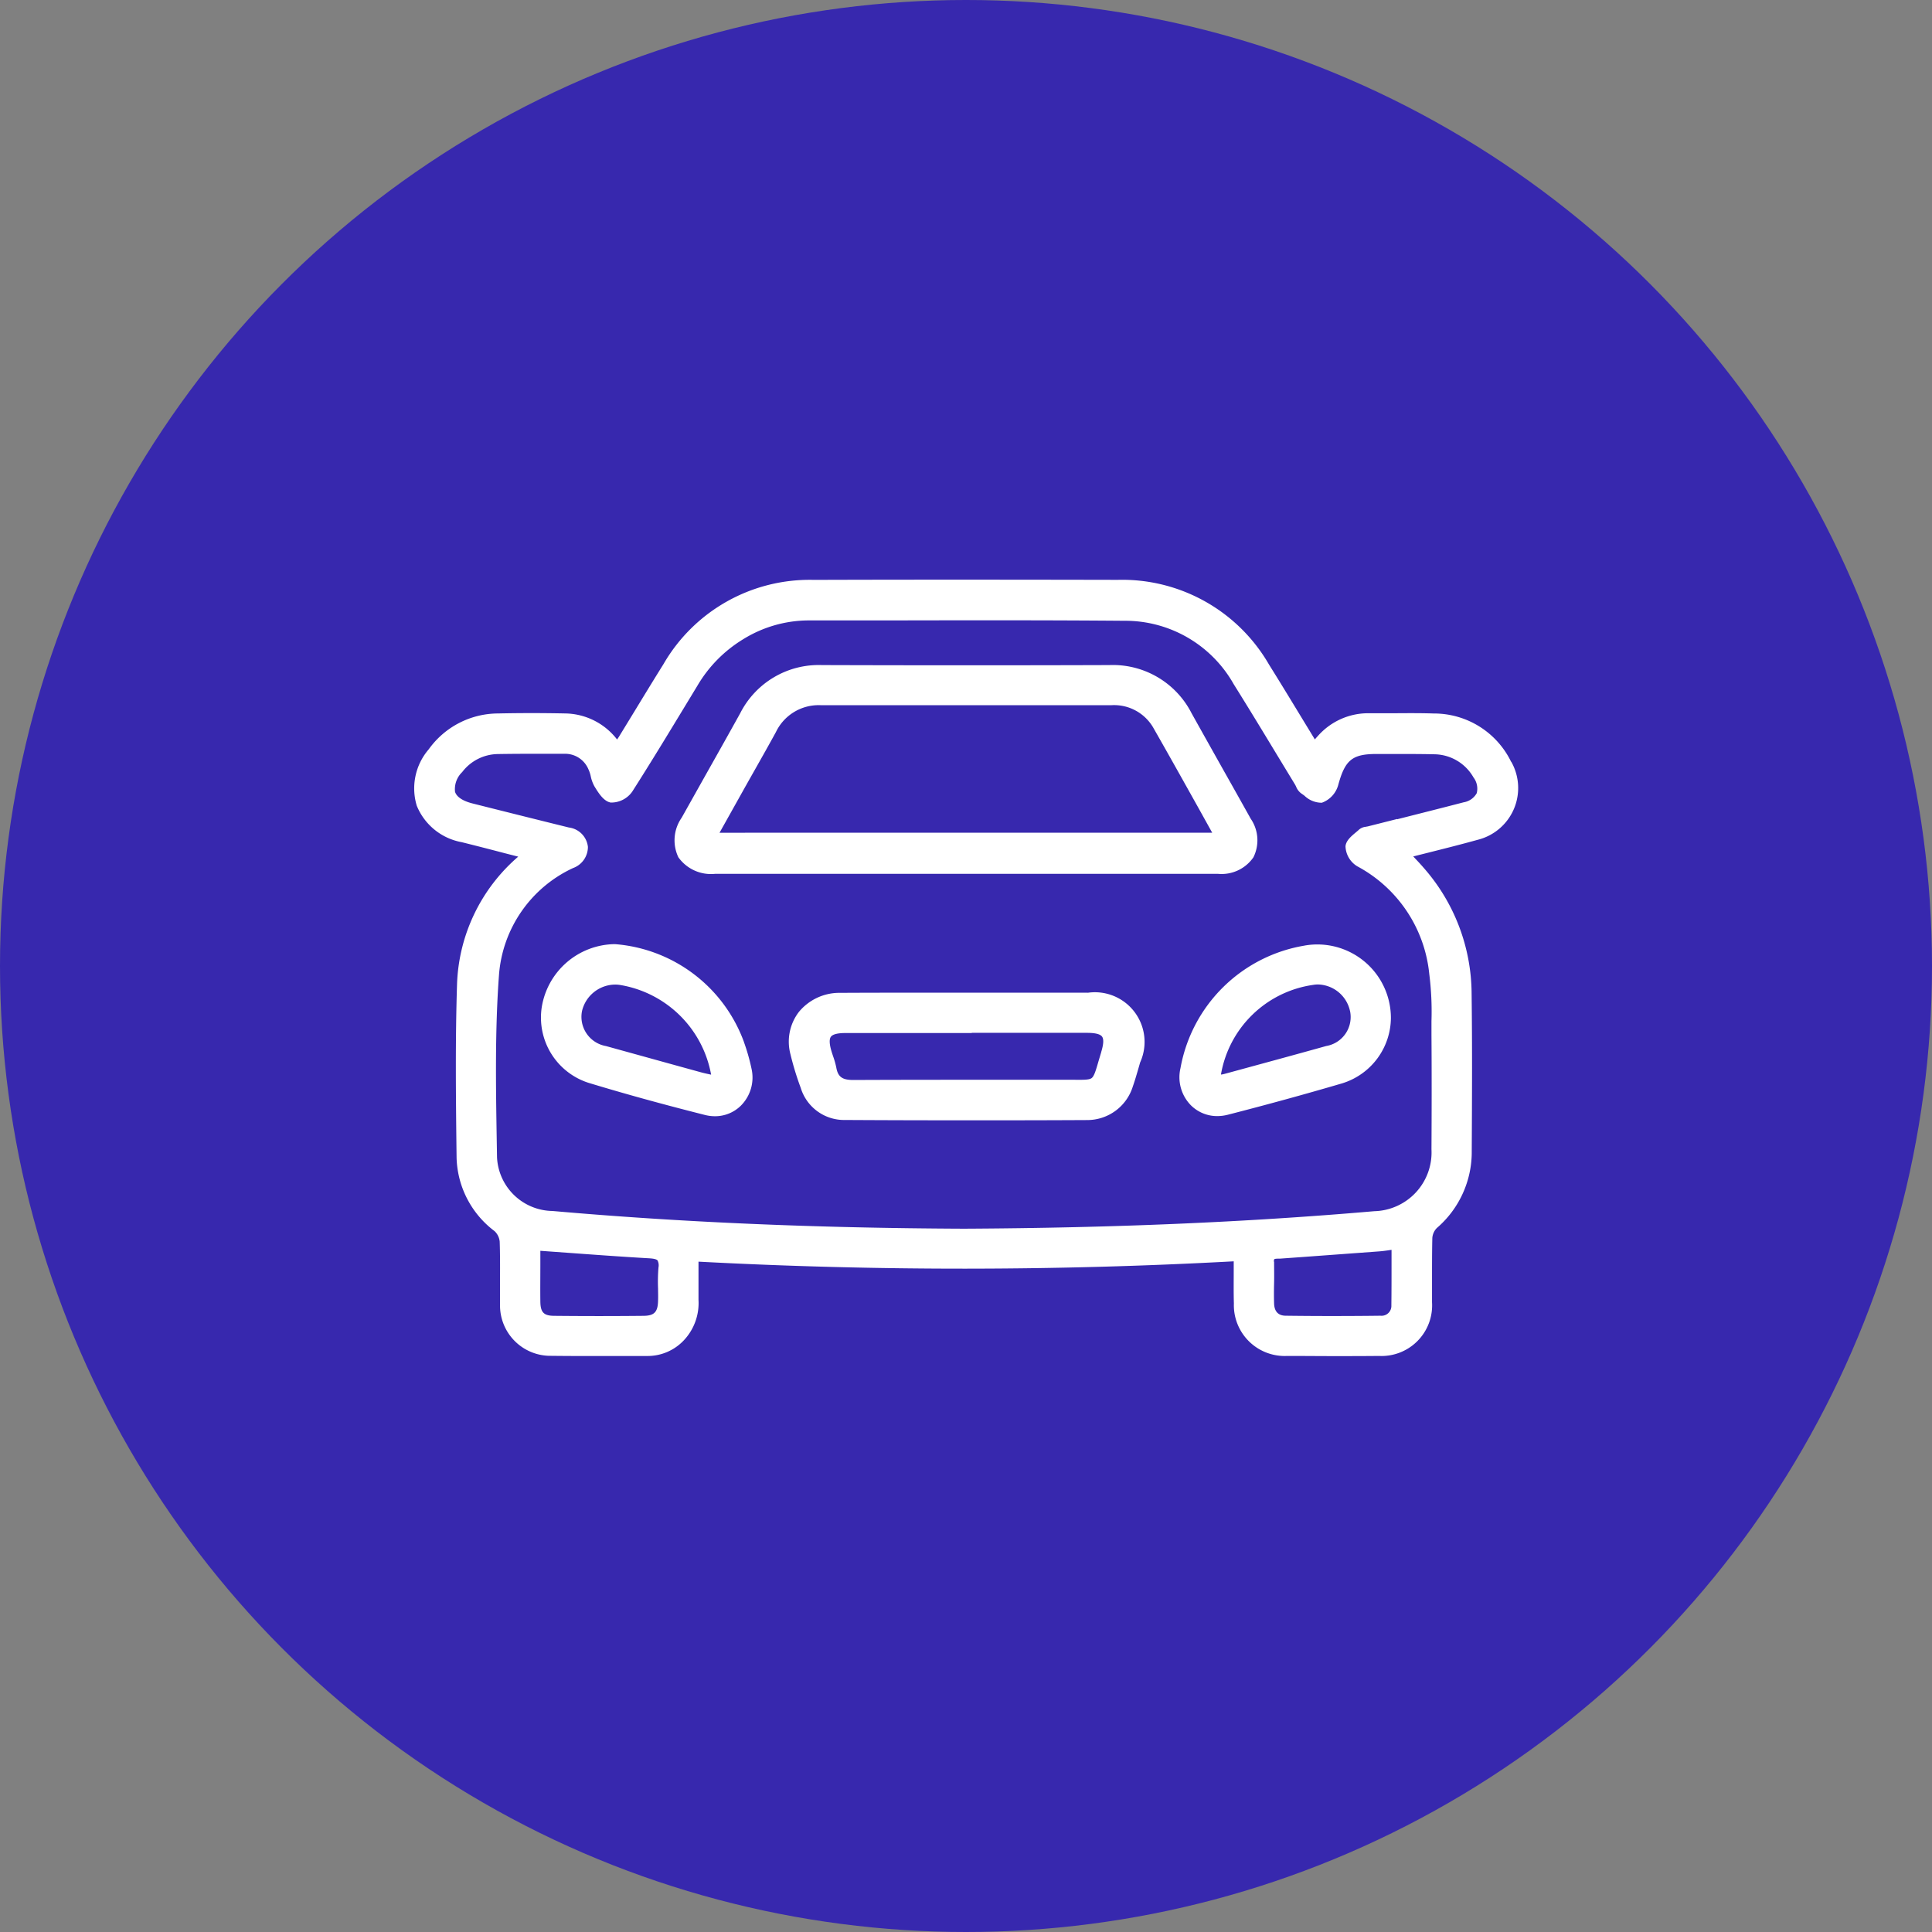 <svg xmlns="http://www.w3.org/2000/svg" xmlns:xlink="http://www.w3.org/1999/xlink" width="70" height="70" viewBox="0 0 70 70"><rect x="0" y="0" width="70" height="70" fill="#808080" stroke="none"/><defs><clipPath id="clip-path"><rect id="Rect&#xE1;ngulo_498" data-name="Rect&#xE1;ngulo 498" width="40" height="28.133" fill="#fff"></rect></clipPath></defs><g id="frente_carro_" data-name="frente carro " transform="translate(1085 -1070)"><circle id="Elipse_4" data-name="Elipse 4" cx="35" cy="35" r="35" transform="translate(-1085 1070)" fill="#3728ae"></circle><g id="Grupo_340" data-name="Grupo 340" transform="translate(-1070 1091)"><g id="Grupo_339" data-name="Grupo 339" clip-path="url(#clip-path)"><path id="Trazado_351" data-name="Trazado 351" d="M39.753,6.606A3.106,3.106,0,0,0,36.94,4.851c-.471-.016-.948-.012-1.409-.009-.3,0-.619,0-.928,0a2.431,2.431,0,0,0-1.858.829c-.035.038-.07.077-.106.119l-.452-.742c-.412-.677-.8-1.317-1.205-1.964A6.142,6.142,0,0,0,25.5.009C21.075,0,17.677,0,14.484.01A6.119,6.119,0,0,0,9.035,3.069c-.346.554-.692,1.121-1.026,1.67q-.289.474-.579.947c-.022.035-.046.071-.072.107a2.419,2.419,0,0,0-1.849-.943c-.89-.018-1.7-.017-2.464,0a3.1,3.1,0,0,0-2.512,1.3A2.167,2.167,0,0,0,.1,8.192a2.178,2.178,0,0,0,1.63,1.322c.521.13,1.041.263,1.561.4l.485.124a6.379,6.379,0,0,0-2.216,4.6c-.064,2.022-.046,3.973-.017,6.312A3.442,3.442,0,0,0,2.92,23.607a.6.6,0,0,1,.185.379c.015.437.014.884.012,1.317,0,.319,0,.648,0,.973A1.825,1.825,0,0,0,4.97,28.124c.817.01,1.647.008,2.45.006l1.033,0a1.8,1.8,0,0,0,1.323-.567,1.967,1.967,0,0,0,.532-1.464c0-.355,0-.709,0-1.072v-.315A180.978,180.978,0,0,0,29.7,24.7c0,.125,0,.248,0,.371,0,.4-.006.774.006,1.157a1.842,1.842,0,0,0,1.935,1.9c.582,0,1.143.006,1.691.006s1.093,0,1.628-.006a1.833,1.833,0,0,0,1.925-1.945c0-.29,0-.58,0-.87,0-.479,0-.975.011-1.46a.57.57,0,0,1,.163-.359,3.632,3.632,0,0,0,1.265-2.8c.011-2.03.019-3.86-.005-5.7a6.948,6.948,0,0,0-1.742-4.558c-.115-.134-.237-.262-.367-.4l-.005-.006.55-.138c.613-.154,1.192-.3,1.779-.463a1.933,1.933,0,0,0,1.219-2.834M35.624,8.673l-1.077.272c-.019,0-.04.008-.06.011a.439.439,0,0,0-.244.1c-.037.035-.079.07-.122.106-.165.138-.352.295-.371.5a.882.882,0,0,0,.427.726,4.98,4.98,0,0,1,2.608,3.9,10.824,10.824,0,0,1,.08,1.709c0,.171,0,.342,0,.513.011,1.444.007,2.9,0,4.133a2.129,2.129,0,0,1-2.073,2.241c-4.612.4-9.476.607-14.868.634-5.394-.023-10.271-.233-14.908-.642a2.041,2.041,0,0,1-2.008-1.946l-.01-.6c-.032-1.977-.066-4.022.082-6.016a4.652,4.652,0,0,1,2.681-3.862.814.814,0,0,0,.54-.77.793.793,0,0,0-.69-.7c-1.265-.312-2.529-.629-3.489-.871-.247-.062-.557-.185-.635-.42a.859.859,0,0,1,.259-.717,1.65,1.65,0,0,1,1.29-.653c.451-.008.906-.01,1.346-.01.386,0,.76,0,1.107,0a.914.914,0,0,1,.829.558,1.146,1.146,0,0,1,.086.257,1.287,1.287,0,0,0,.131.36c.166.277.349.55.594.592a.928.928,0,0,0,.781-.4c.667-1.045,1.32-2.122,1.952-3.164l.407-.671a4.827,4.827,0,0,1,1.649-1.677,4.527,4.527,0,0,1,2.358-.687l2.8,0c2.841-.005,5.779-.011,8.667.013a4.512,4.512,0,0,1,3.958,2.3c.519.828,1.034,1.678,1.532,2.5q.342.564.685,1.128c.015.025.028.052.041.079a.573.573,0,0,0,.183.245c.039.026.079.055.12.085a.9.9,0,0,0,.63.256.95.95,0,0,0,.594-.641c.249-.915.511-1.126,1.4-1.126h.585c.493,0,1,0,1.5.011a1.657,1.657,0,0,1,1.417.84.669.669,0,0,1,.117.569.666.666,0,0,1-.474.331c-.8.208-1.619.414-2.408.614M8.843,25.694c0,.141.006.286,0,.427-.007.415-.135.55-.527.554-1.069.011-2.154.011-3.226,0-.388,0-.507-.124-.512-.515-.006-.463,0-.916,0-1.4q0-.219,0-.441l.984.071c1.014.074,1.972.144,2.947.2.18.01.277.034.316.079a.4.4,0,0,1,.033.254,6.308,6.308,0,0,0-.015.772m22.313-.979c0-.107,0-.107.16-.114l.068,0,.864-.062q1.362-.1,2.723-.2c.132-.01.259-.028.405-.05l.042-.006q0,.242,0,.478c0,.529,0,1.029-.006,1.534a.356.356,0,0,1-.393.375c-1.122.014-2.276.015-3.43,0-.274,0-.417-.152-.426-.443-.008-.248-.006-.5,0-.747s0-.509,0-.766" transform="translate(0 0)" fill="#fff"></path><path id="Trazado_352" data-name="Trazado 352" d="M87.751,35.842H105.97a1.4,1.4,0,0,0,1.282-.6,1.384,1.384,0,0,0-.1-1.4q-.465-.833-.933-1.663-.605-1.076-1.207-2.154a3.2,3.2,0,0,0-2.98-1.747c-3.377.011-6.876.011-10.4,0h-.013a3.189,3.189,0,0,0-2.965,1.751c-.436.787-.885,1.584-1.319,2.355q-.4.713-.8,1.426a1.427,1.427,0,0,0-.118,1.432,1.45,1.45,0,0,0,1.328.6m.163-1.489.227-.405.694-1.241q.184-.327.369-.654c.248-.439.505-.893.751-1.344a1.717,1.717,0,0,1,1.613-.978c3.614,0,7.165,0,10.556,0a1.639,1.639,0,0,1,1.524.849c.544.953,1.089,1.928,1.616,2.871l.5.9Z" transform="translate(-76.838 -25.181)" fill="#fff"></path><path id="Trazado_353" data-name="Trazado 353" d="M134.957,136.742q-1.613,0-3.226,0h-1.152l-1.405,0c-1.041,0-2.119,0-3.178.006a1.9,1.9,0,0,0-1.5.69,1.767,1.767,0,0,0-.309,1.524,10.684,10.684,0,0,0,.375,1.229,1.644,1.644,0,0,0,1.611,1.163c1.372.008,2.792.012,4.364.012,1.334,0,2.777,0,4.392-.009a1.729,1.729,0,0,0,1.666-1.219c.075-.213.138-.433.2-.644q.032-.112.064-.224a1.8,1.8,0,0,0-1.9-2.525m.491,2.151c-.038.124-.07.234-.1.332-.1.35-.16.543-.249.609s-.29.064-.655.06l-.324,0H131.8c-1.747,0-3.554,0-5.332.008-.4,0-.556-.111-.617-.448a2.95,2.95,0,0,0-.116-.411c-.021-.064-.043-.128-.062-.193-.075-.257-.081-.43-.017-.516s.24-.133.519-.133h4.583v-.007h1.1q1.536,0,3.072,0c.3,0,.482.045.549.136s.057.276-.032.566" transform="translate(-110.55 -121.775)" fill="#fff"></path><path id="Trazado_354" data-name="Trazado 354" d="M49.378,124.231a5.423,5.423,0,0,0-4.671-3.54h-.023a2.715,2.715,0,0,0-2.629,2.276,2.483,2.483,0,0,0,1.691,2.748c1.285.391,2.665.772,4.219,1.165a1.488,1.488,0,0,0,.364.046,1.327,1.327,0,0,0,.933-.377,1.441,1.441,0,0,0,.39-1.353,7.269,7.269,0,0,0-.275-.964m-5.865-1.115a1.245,1.245,0,0,1,1.2-.961,1.115,1.115,0,0,1,.178.014,4.019,4.019,0,0,1,3.3,3.25c-.128-.027-.239-.051-.348-.08q-.972-.267-1.942-.536l-1.519-.42a1.075,1.075,0,0,1-.869-1.267" transform="translate(-37.425 -107.483)" fill="#fff"></path><path id="Trazado_355" data-name="Trazado 355" d="M258.03,120.811a5.486,5.486,0,0,0-4.5,4.441,1.447,1.447,0,0,0,.392,1.36,1.345,1.345,0,0,0,.943.377,1.548,1.548,0,0,0,.384-.05c1.407-.361,2.8-.743,4.141-1.137a2.5,2.5,0,0,0,1.764-2.362,2.665,2.665,0,0,0-3.129-2.629m1.647,2.365a1.064,1.064,0,0,1-.861,1.274c-1.187.332-2.4.66-3.566.978l-.134.036a.815.815,0,0,1-.115.021,3.954,3.954,0,0,1,3.337-3.249,1.026,1.026,0,0,1,.182-.016,1.219,1.219,0,0,1,1.156.956" transform="translate(-225.759 -107.551)" fill="#fff"></path></g></g></g></svg>